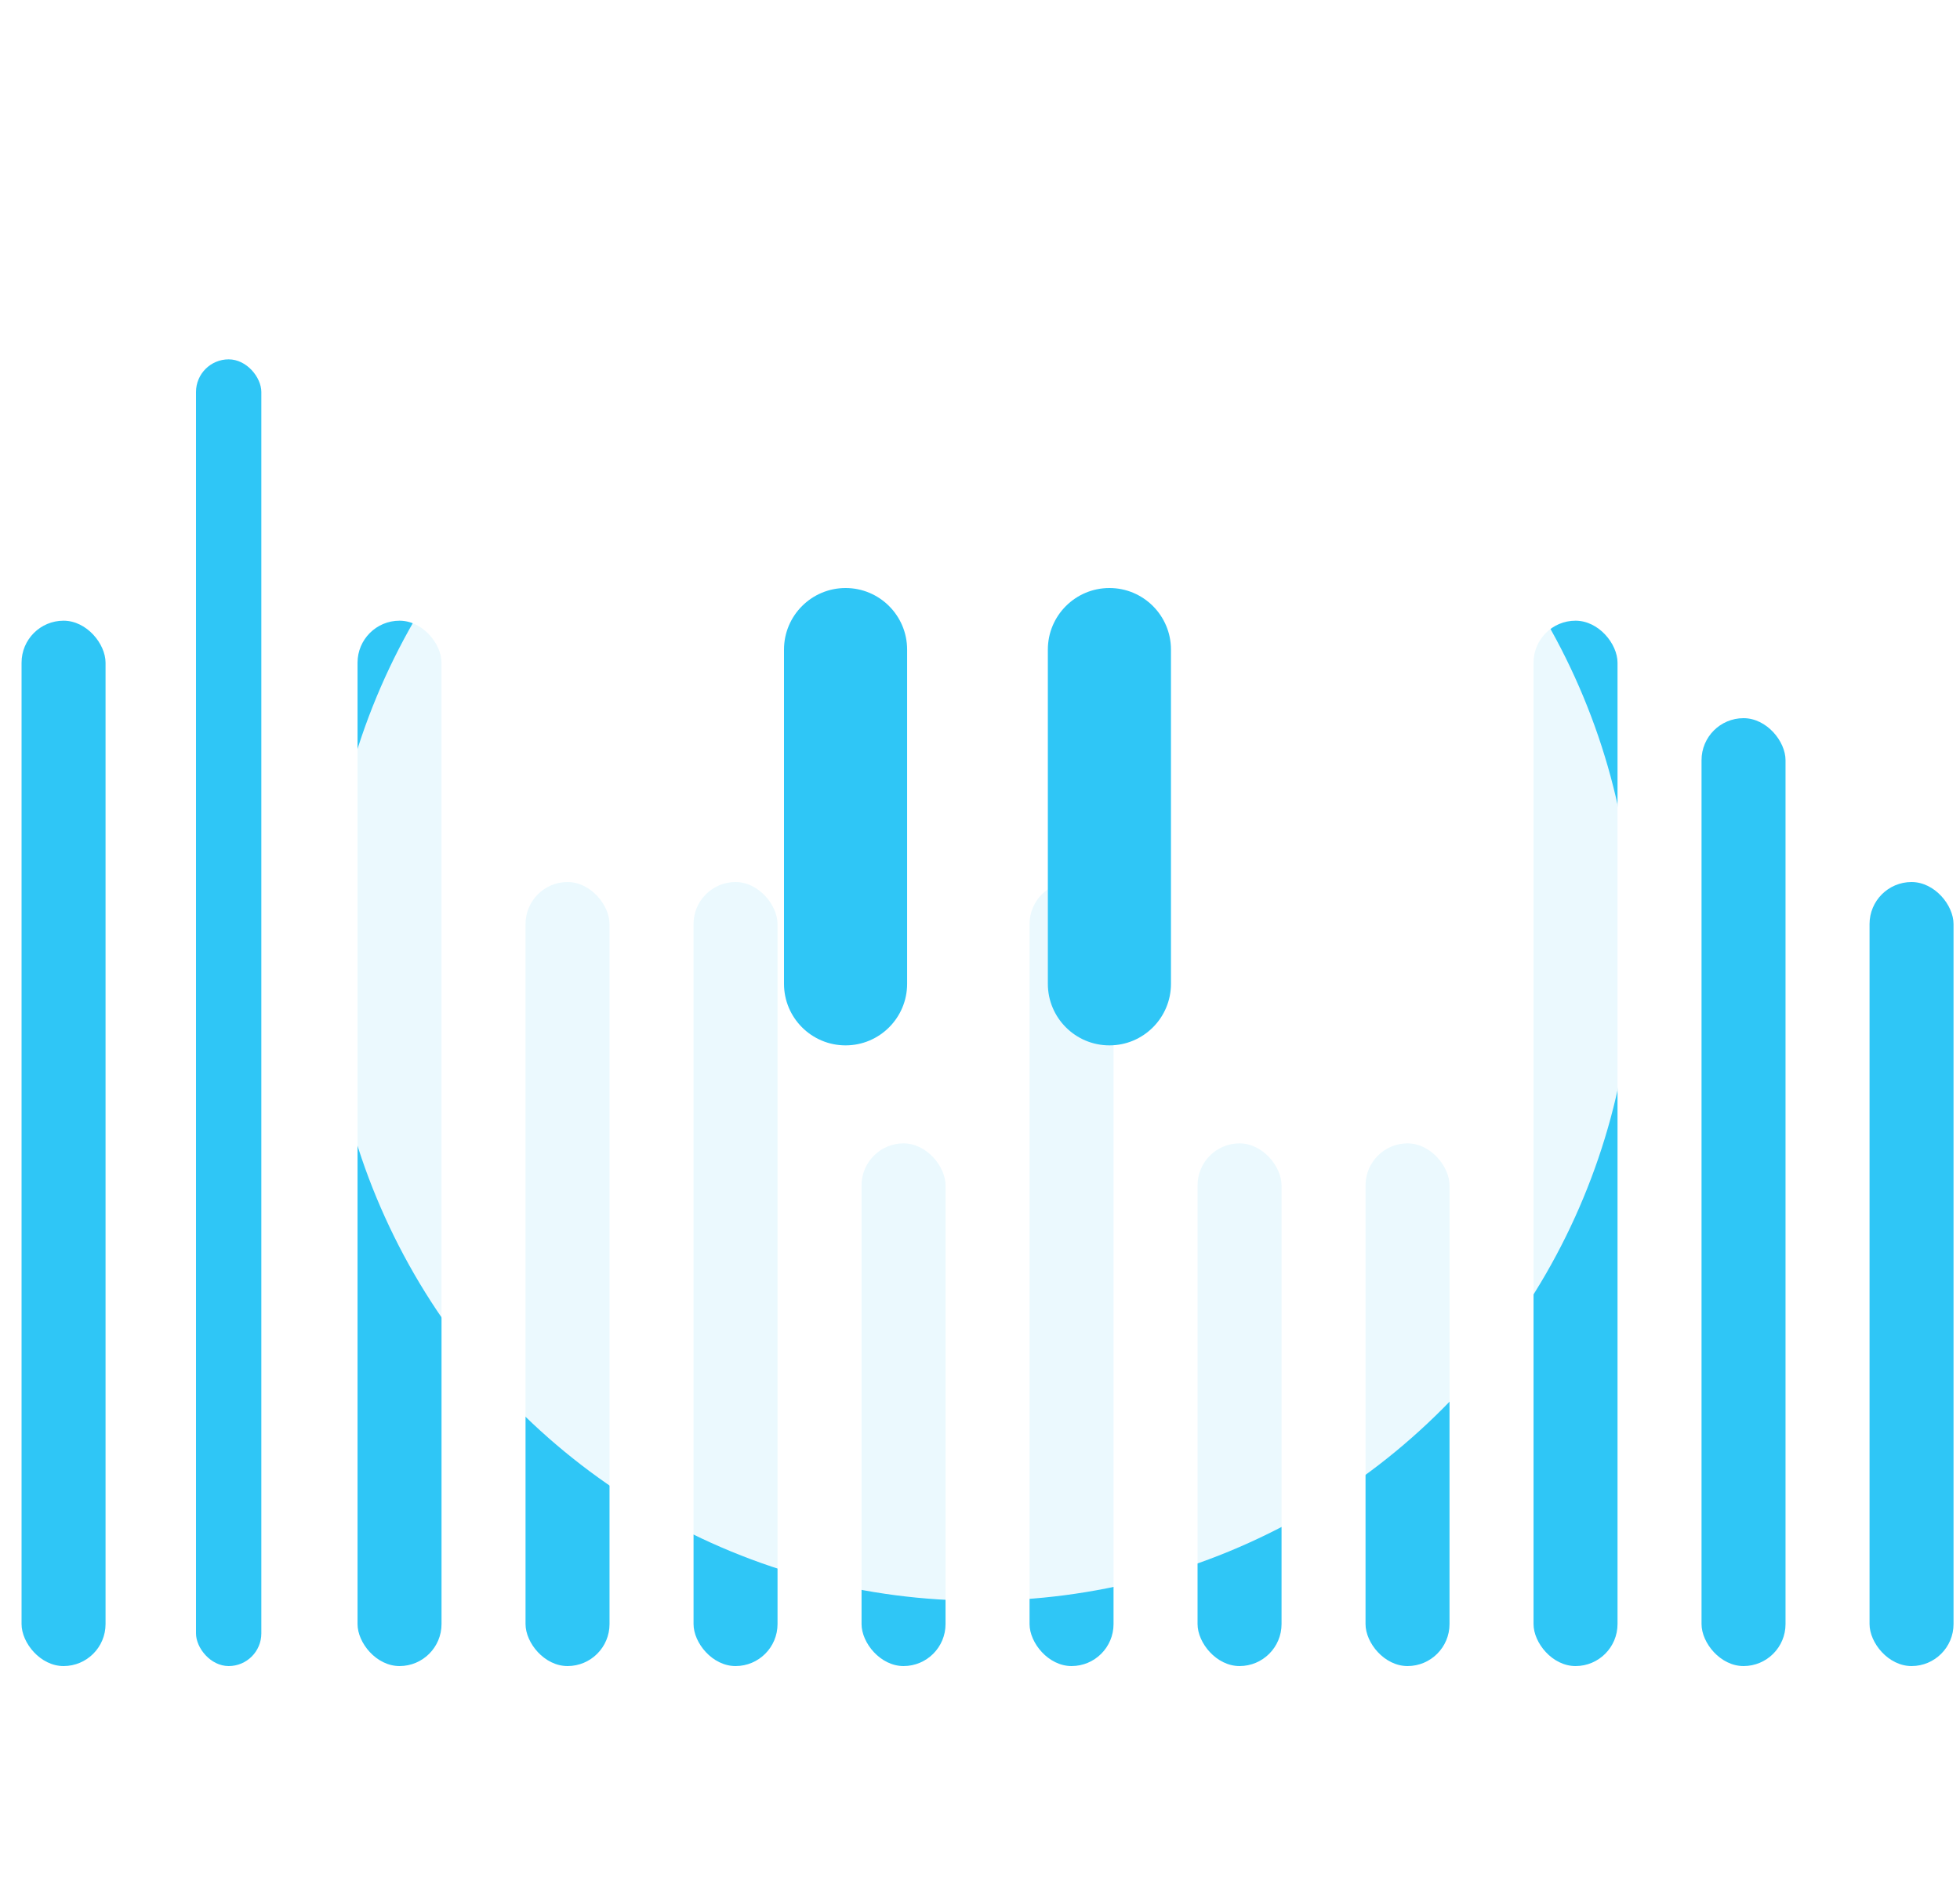 <svg width="60" height="58" viewBox="0 0 60 58" fill="none" xmlns="http://www.w3.org/2000/svg">
<rect x="0.66" y="19" width="2.571" height="32" rx="1.286" fill="#2FC6F6"/>
<rect x="6" y="11" width="2" height="40" rx="1" fill="#2FC6F6"/>
<rect x="10.945" y="19" width="2.571" height="32" rx="1.286" fill="#2FC6F6"/>
<rect x="16.088" y="27" width="2.571" height="24" rx="1.286" fill="#2FC6F6"/>
<rect x="21.231" y="27" width="2.571" height="24" rx="1.286" fill="#2FC6F6"/>
<rect x="26.374" y="35" width="2.571" height="16" rx="1.286" fill="#2FC6F6"/>
<rect x="31.517" y="27" width="2.571" height="24" rx="1.286" fill="#2FC6F6"/>
<rect x="36.66" y="35" width="2.571" height="16" rx="1.286" fill="#2FC6F6"/>
<rect x="41.802" y="35" width="2.571" height="16" rx="1.286" fill="#2FC6F6"/>
<rect x="46.945" y="19" width="2.571" height="32" rx="1.286" fill="#2FC6F6"/>
<rect x="52.088" y="21.984" width="2.571" height="29.016" rx="1.286" fill="#2FC6F6"/>
<rect x="57.231" y="27" width="2.571" height="24" rx="1.286" fill="#2FC6F6"/>
<g opacity="0.9" filter="url(#filter0_d_9702_146543)">
<circle cx="30" cy="25" r="20" fill="white"/>
</g>
<path d="M27.769 19.885C27.769 18.844 26.925 18 25.885 18C24.844 18 24 18.844 24 19.885V30.115C24 31.156 24.844 32 25.885 32C26.925 32 27.769 31.156 27.769 30.115V19.885Z" fill="#2FC6F6"/>
<path d="M35.846 19.885C35.846 18.844 35.002 18 33.962 18C32.921 18 32.077 18.844 32.077 19.885V30.115C32.077 31.156 32.921 32 33.962 32C35.002 32 35.846 31.156 35.846 30.115V19.885Z" fill="#2FC6F6"/>
<defs>
<filter id="filter0_d_9702_146543" x="1" y="0" width="58" height="58" filterUnits="userSpaceOnUse" color-interpolation-filters="sRGB">
<feFlood flood-opacity="0" result="BackgroundImageFix"/>
<feColorMatrix in="SourceAlpha" type="matrix" values="0 0 0 0 0 0 0 0 0 0 0 0 0 0 0 0 0 0 127 0" result="hardAlpha"/>
<feOffset dy="4"/>
<feGaussianBlur stdDeviation="4.5"/>
<feComposite in2="hardAlpha" operator="out"/>
<feColorMatrix type="matrix" values="0 0 0 0 0 0 0 0 0 0 0 0 0 0 0 0 0 0 0.1 0"/>
<feBlend mode="normal" in2="BackgroundImageFix" result="effect1_dropShadow_9702_146543"/>
<feBlend mode="normal" in="SourceGraphic" in2="effect1_dropShadow_9702_146543" result="shape"/>
</filter>
</defs>
</svg>
